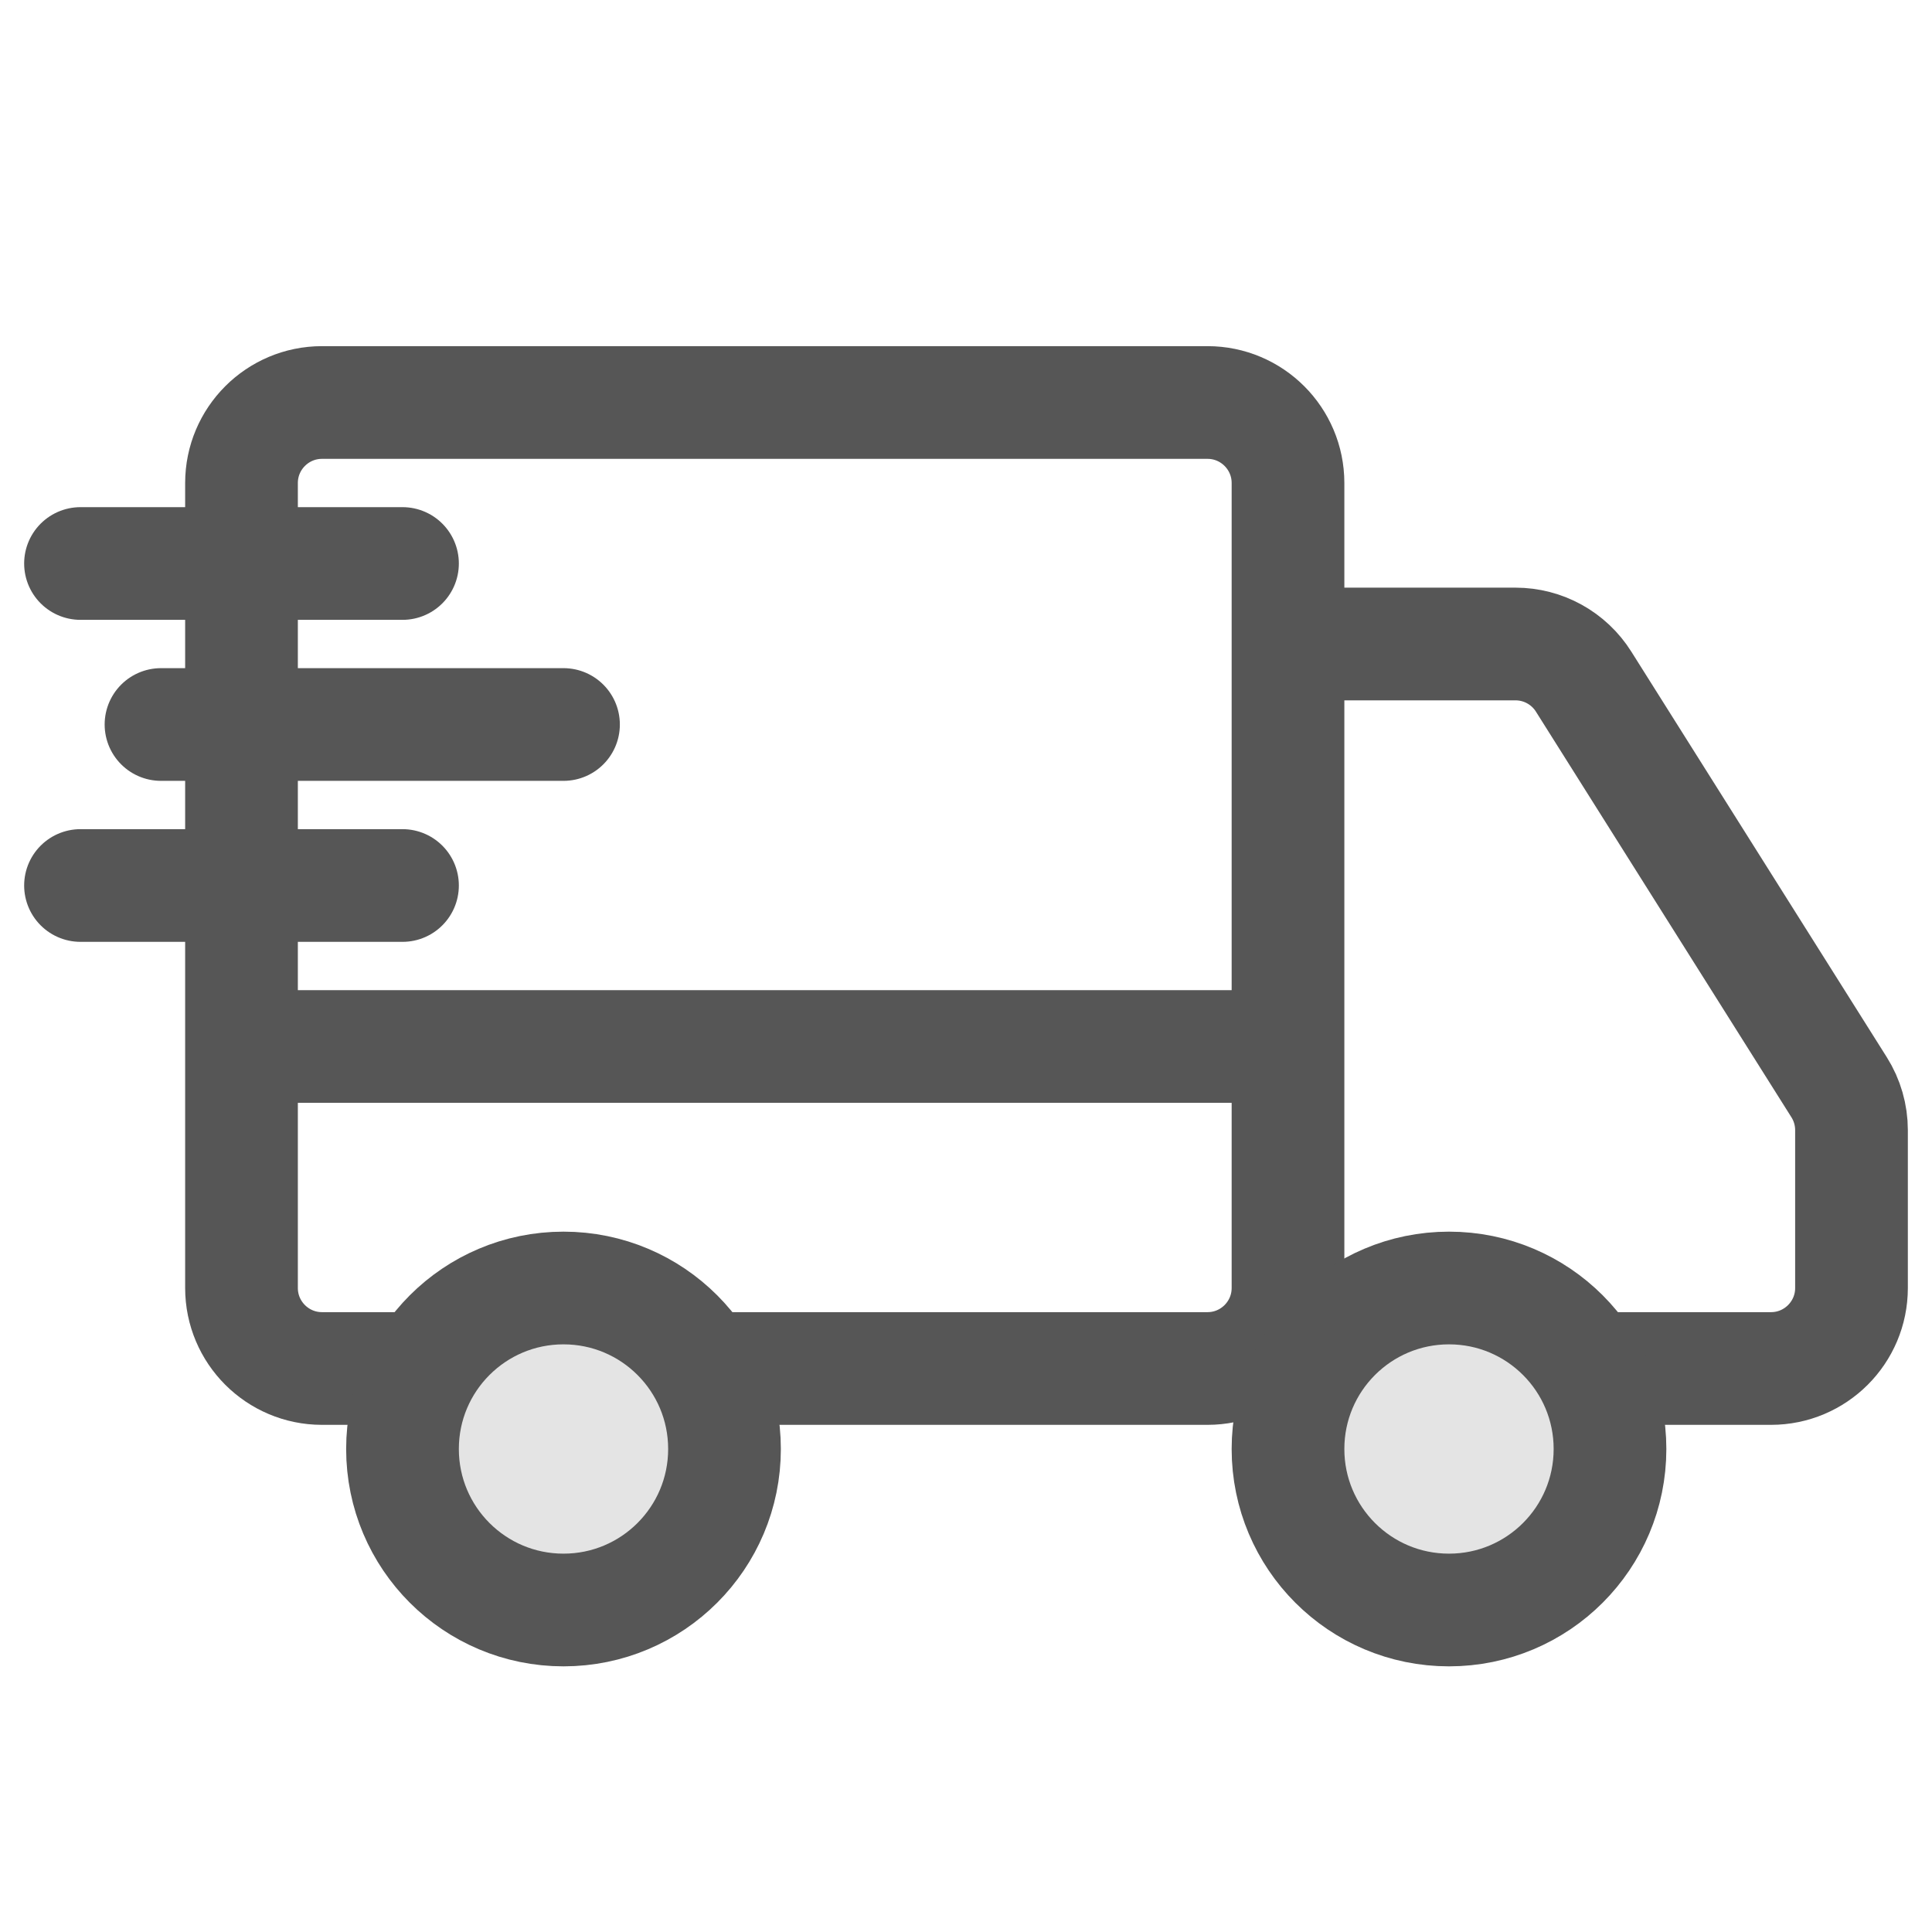<svg width="24" height="24" viewBox="0 0 24 24" fill="none" xmlns="http://www.w3.org/2000/svg">
<path d="M15 5H4C3.448 5 3 5.448 3 6V16C3 16.552 3.448 17 4 17H15C15.552 17 16 16.552 16 16V6C16 5.448 15.552 5 15 5Z" stroke="#565656" stroke-width="1.4" stroke-linejoin="round"/>
<path d="M16 8H18.826C19.169 8 19.489 8.176 19.672 8.467L22.846 13.506C22.947 13.666 23 13.851 23 14.039V16C23 16.552 22.552 17 22 17H16" stroke="#565656" stroke-width="1.4" stroke-linejoin="round"/>
<path d="M18 20C19.105 20 20 19.105 20 18C20 16.895 19.105 16 18 16C16.895 16 16 16.895 16 18C16 19.105 16.895 20 18 20Z" fill="#E4E4E4" stroke="#565656" stroke-width="1.4" stroke-linejoin="round"/>
<path d="M7 20C8.105 20 9 19.105 9 18C9 16.895 8.105 16 7 16C5.895 16 5 16.895 5 18C5 19.105 5.895 20 7 20Z" fill="#E4E4E4" stroke="#565656" stroke-width="1.4" stroke-linejoin="round"/>
<path d="M16 13H3" stroke="#565656" stroke-width="1.4" stroke-linejoin="round"/>
<path d="M5 7H1" stroke="#565656" stroke-width="1.4" stroke-linecap="round"/>
<path d="M7 9H2" stroke="#565656" stroke-width="1.4" stroke-linecap="round"/>
<path d="M5 11H1" stroke="#565656" stroke-width="1.4" stroke-linecap="round"/>
</svg>
